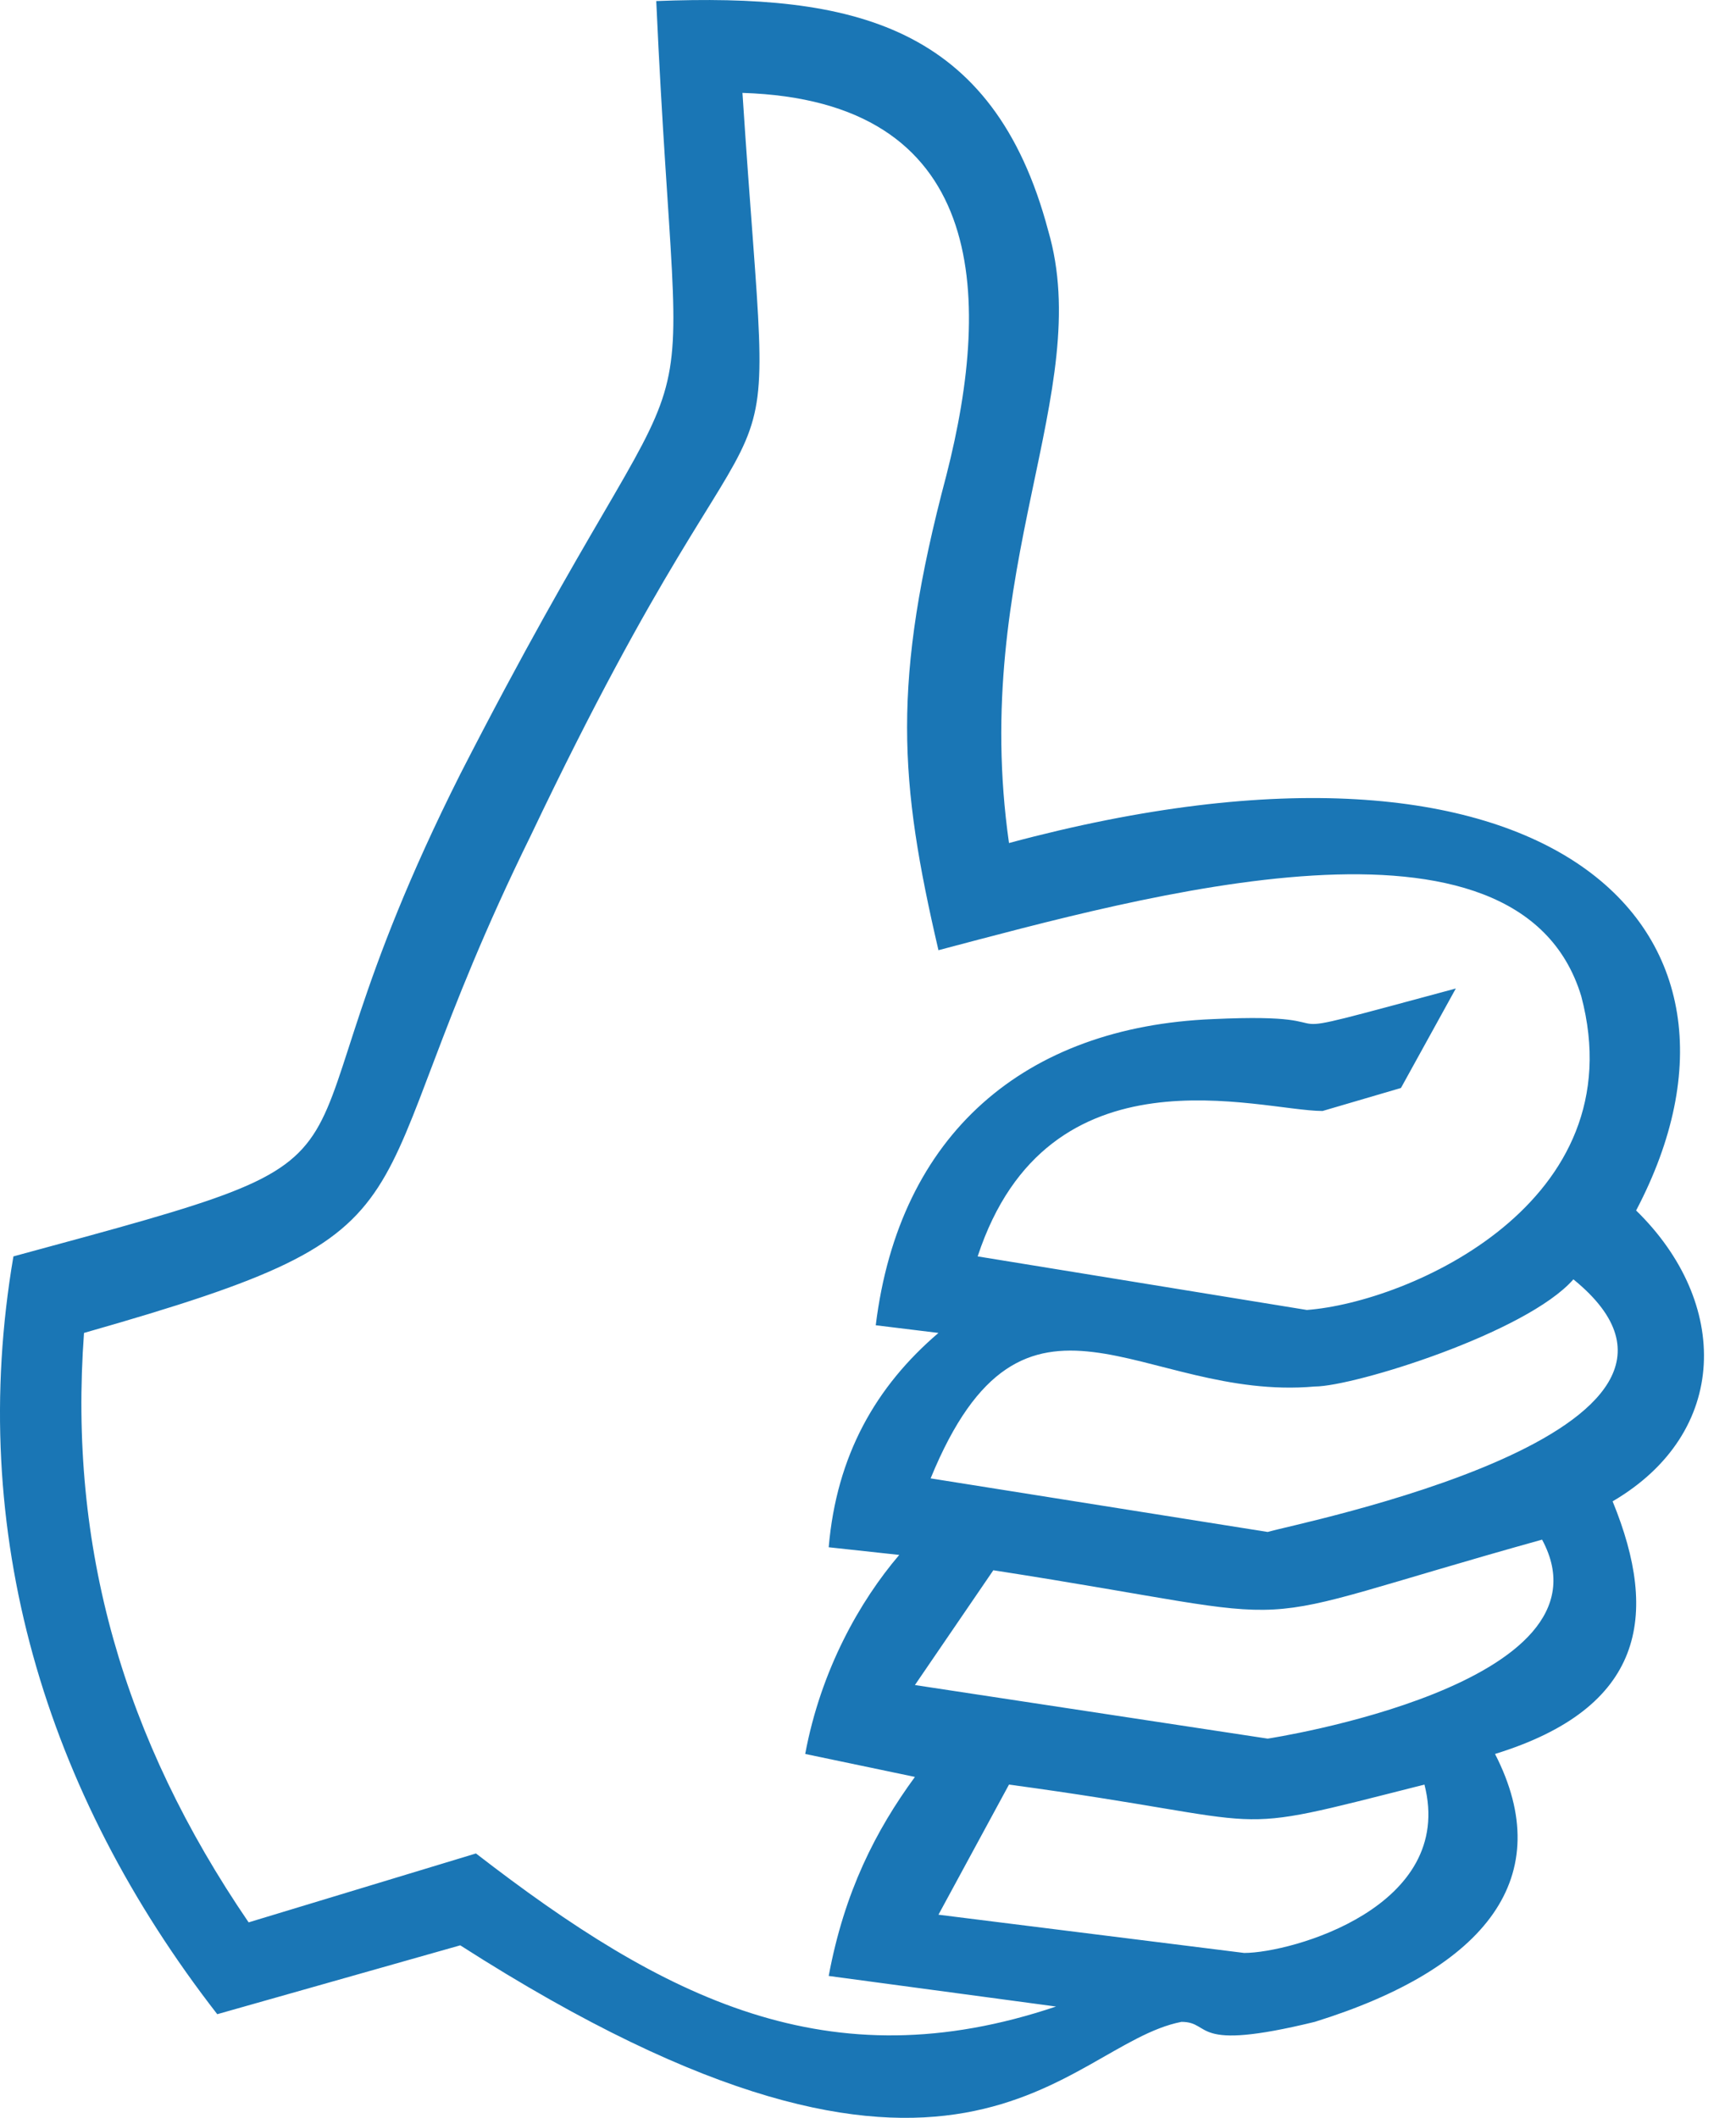 <svg width="41" height="50" viewBox="0 0 41 50" fill="none" xmlns="http://www.w3.org/2000/svg">
<path d="M5.131 47.553L10.87 45.927C22.719 53.517 25.126 48.276 27.903 47.734C28.644 47.734 28.088 48.457 31.051 47.734C35.124 46.469 36.79 44.3 35.309 41.409C38.826 40.324 39.197 38.156 38.086 35.445C40.863 33.819 40.863 30.746 38.641 28.578C42.159 21.891 36.605 16.47 23.83 19.903C22.904 13.398 25.867 9.241 24.756 5.446C23.46 0.567 20.127 -0.156 15.499 0.025C16.054 12.313 16.98 6.35 10.87 18.277C5.872 28.216 10.315 26.951 0.317 29.662C-0.793 36.168 1.058 42.312 5.131 47.553ZM5.872 45.385C2.909 41.047 1.613 36.529 1.984 31.469C10.87 28.939 8.093 28.759 12.537 19.723C18.646 6.892 18.276 13.578 17.535 2.193C23.275 2.374 23.46 6.892 22.349 11.229C21.053 16.108 21.238 18.458 22.164 22.433C26.977 21.168 35.864 18.638 37.345 23.518C38.641 28.397 33.272 30.746 30.865 30.927L23.09 29.662C24.756 24.602 29.755 26.229 31.236 26.229L33.087 25.686L34.383 23.337C29.014 24.783 32.532 23.879 28.644 24.06C24.2 24.241 21.238 26.771 20.683 31.288L22.164 31.469C20.683 32.734 19.757 34.361 19.572 36.529L21.238 36.71C20.312 37.794 19.387 39.421 19.017 41.409L21.608 41.951C20.683 43.216 19.942 44.662 19.572 46.65L24.941 47.372C19.572 49.179 15.684 47.192 11.241 43.758L5.872 45.385ZM21.979 34.903C24.2 29.481 26.977 33.096 31.051 32.734C31.976 32.734 36.049 31.469 37.16 30.204C41.603 33.819 30.495 35.987 29.94 36.168L21.979 34.903ZM21.608 39.782L23.46 37.072C31.606 38.337 28.644 38.517 36.42 36.349C38.271 39.782 29.94 41.047 29.94 41.047L21.608 39.782ZM22.164 45.204L23.83 42.132C30.495 43.035 28.644 43.397 33.642 42.132C34.383 45.023 30.495 46.107 29.384 46.107L22.164 45.204Z" fill="#1A76B5"/>
</svg>
